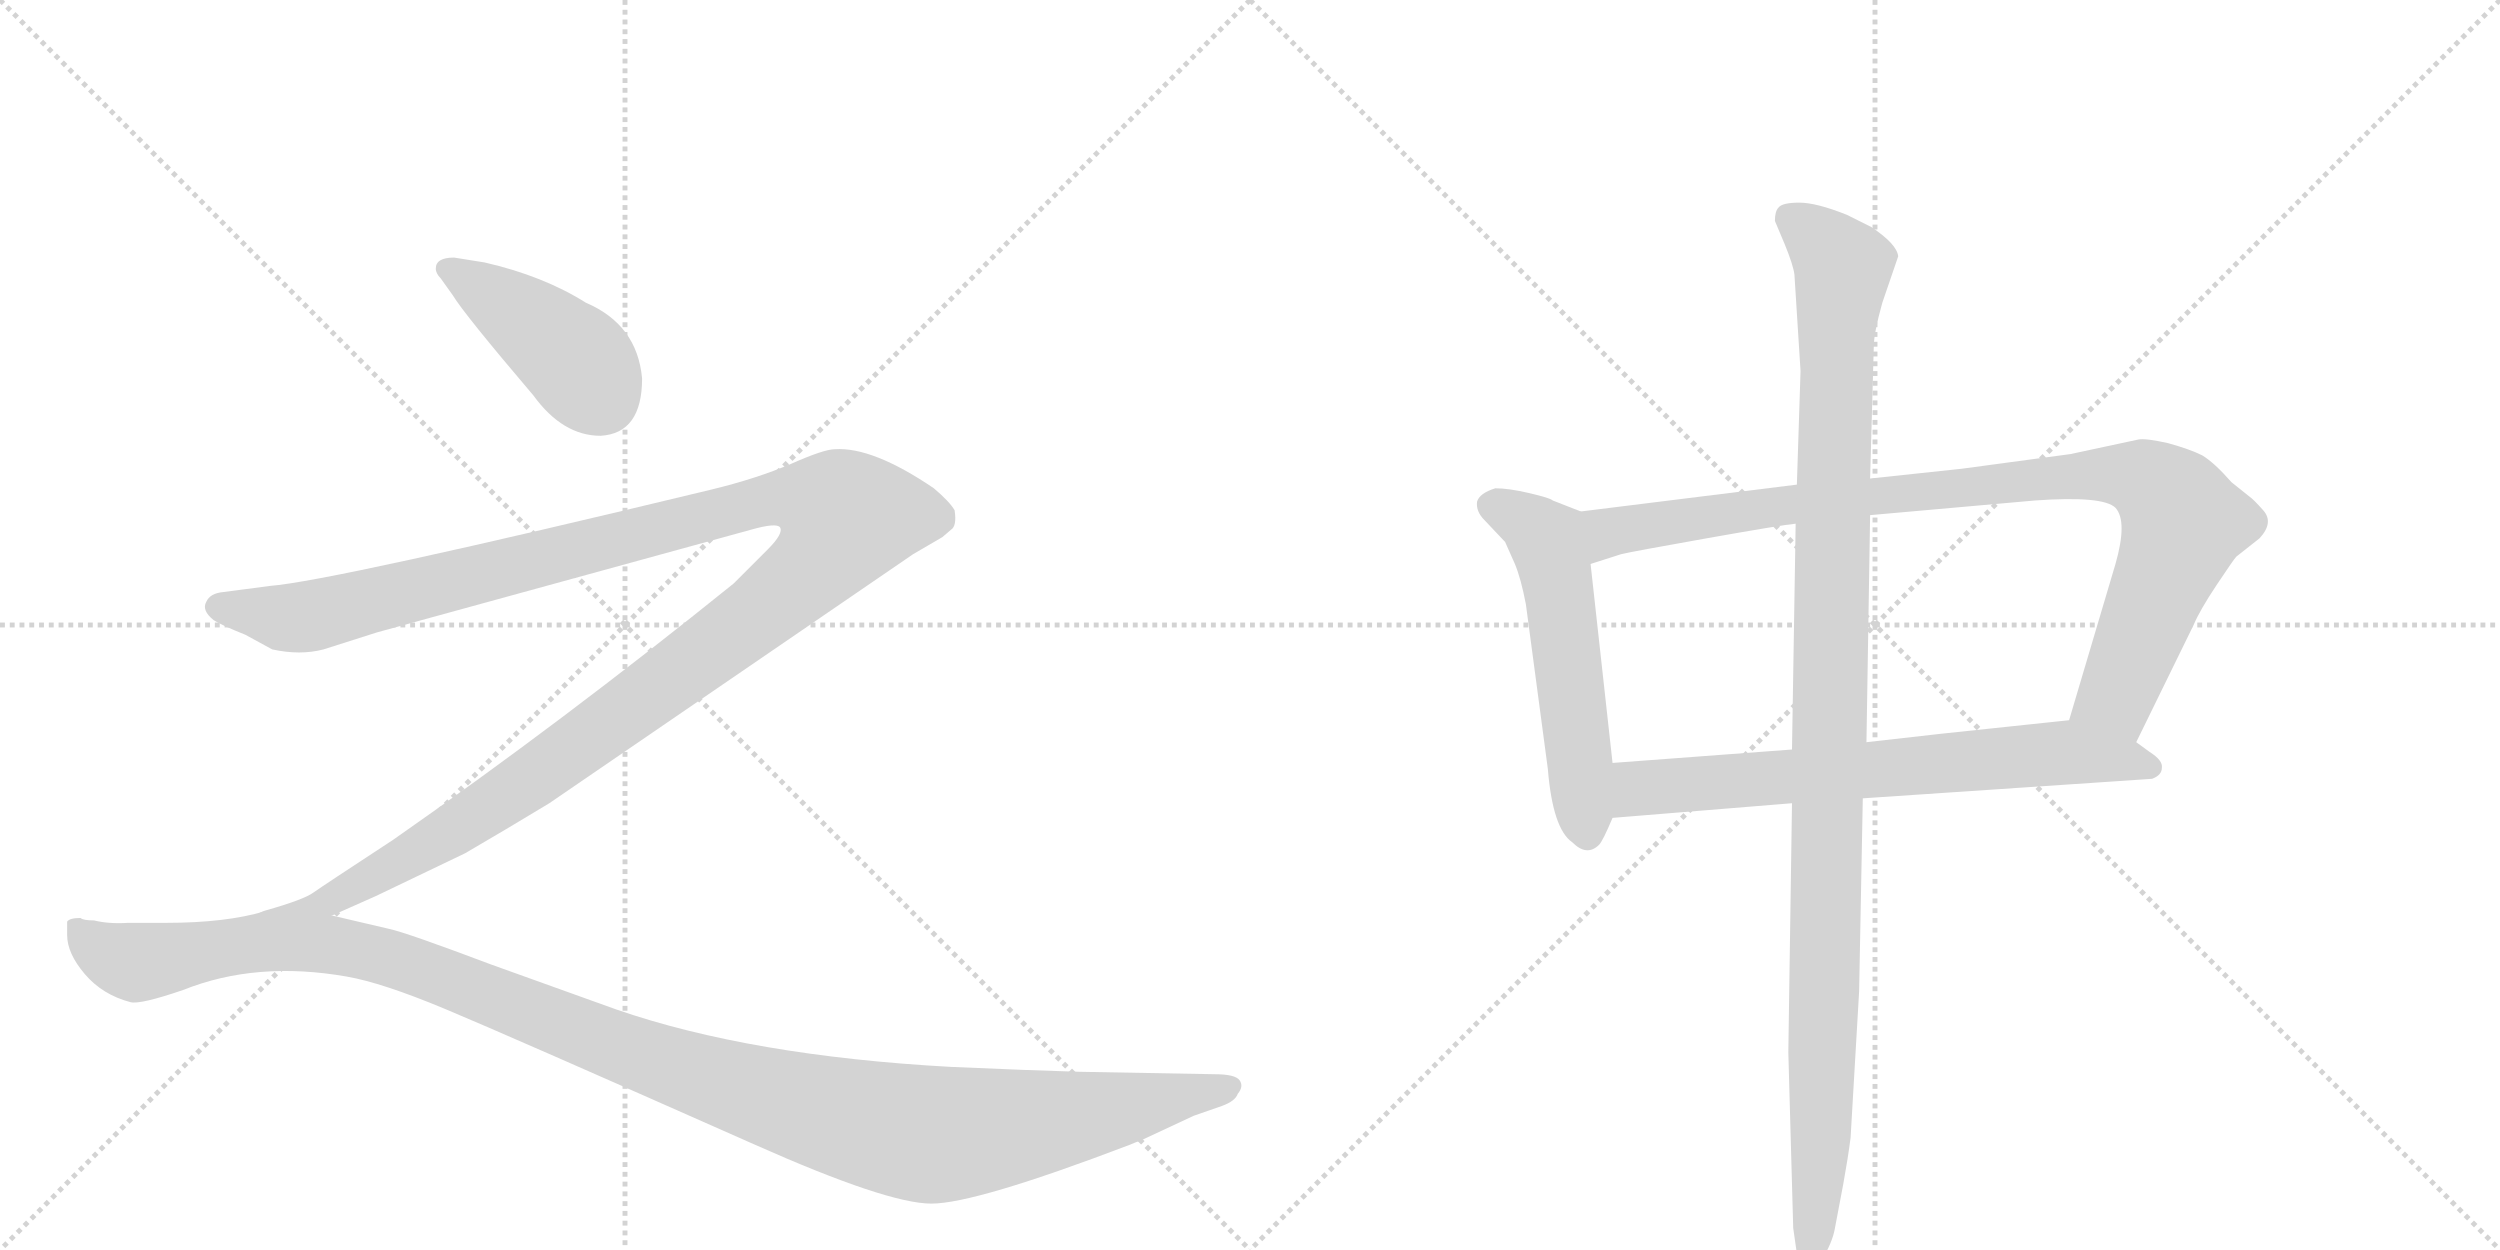 <svg version="1.1" viewBox="0 0 2048 1024" xmlns="http://www.w3.org/2000/svg">
  <g stroke="lightgray" stroke-dasharray="1,1" stroke-width="1" transform="scale(4, 4)">
    <line x1="0" y1="0" x2="256" y2="256"></line>
    <line x1="256" y1="0" x2="0" y2="256"></line>
    <line x1="128" y1="0" x2="128" y2="256"></line>
    <line x1="0" y1="128" x2="256" y2="128"></line>
    <line x1="256" y1="0" x2="512" y2="256"></line>
    <line x1="512" y1="0" x2="256" y2="256"></line>
    <line x1="384" y1="0" x2="384" y2="256"></line>
    <line x1="256" y1="128" x2="512" y2="128"></line>
  </g>
<g transform="scale(1, -1) translate(0, -850)">
   <style type="text/css">
    @keyframes keyframes0 {
      from {
       stroke: black;
       stroke-dashoffset: 421;
       stroke-width: 128;
       }
       58% {
       animation-timing-function: step-end;
       stroke: black;
       stroke-dashoffset: 0;
       stroke-width: 128;
       }
       to {
       stroke: black;
       stroke-width: 1024;
       }
       }
       #make-me-a-hanzi-animation-0 {
         animation: keyframes0 0.593s both;
         animation-delay: 0s;
         animation-timing-function: linear;
       }
    @keyframes keyframes1 {
      from {
       stroke: black;
       stroke-dashoffset: 1357;
       stroke-width: 128;
       }
       82% {
       animation-timing-function: step-end;
       stroke: black;
       stroke-dashoffset: 0;
       stroke-width: 128;
       }
       to {
       stroke: black;
       stroke-width: 1024;
       }
       }
       #make-me-a-hanzi-animation-1 {
         animation: keyframes1 1.354s both;
         animation-delay: 0.593s;
         animation-timing-function: linear;
       }
    @keyframes keyframes2 {
      from {
       stroke: black;
       stroke-dashoffset: 1241;
       stroke-width: 128;
       }
       80% {
       animation-timing-function: step-end;
       stroke: black;
       stroke-dashoffset: 0;
       stroke-width: 128;
       }
       to {
       stroke: black;
       stroke-width: 1024;
       }
       }
       #make-me-a-hanzi-animation-2 {
         animation: keyframes2 1.26s both;
         animation-delay: 1.947s;
         animation-timing-function: linear;
       }
    @keyframes keyframes3 {
      from {
       stroke: black;
       stroke-dashoffset: 555;
       stroke-width: 128;
       }
       64% {
       animation-timing-function: step-end;
       stroke: black;
       stroke-dashoffset: 0;
       stroke-width: 128;
       }
       to {
       stroke: black;
       stroke-width: 1024;
       }
       }
       #make-me-a-hanzi-animation-3 {
         animation: keyframes3 0.702s both;
         animation-delay: 3.207s;
         animation-timing-function: linear;
       }
    @keyframes keyframes4 {
      from {
       stroke: black;
       stroke-dashoffset: 954;
       stroke-width: 128;
       }
       76% {
       animation-timing-function: step-end;
       stroke: black;
       stroke-dashoffset: 0;
       stroke-width: 128;
       }
       to {
       stroke: black;
       stroke-width: 1024;
       }
       }
       #make-me-a-hanzi-animation-4 {
         animation: keyframes4 1.026s both;
         animation-delay: 3.909s;
         animation-timing-function: linear;
       }
    @keyframes keyframes5 {
      from {
       stroke: black;
       stroke-dashoffset: 698;
       stroke-width: 128;
       }
       69% {
       animation-timing-function: step-end;
       stroke: black;
       stroke-dashoffset: 0;
       stroke-width: 128;
       }
       to {
       stroke: black;
       stroke-width: 1024;
       }
       }
       #make-me-a-hanzi-animation-5 {
         animation: keyframes5 0.818s both;
         animation-delay: 4.935s;
         animation-timing-function: linear;
       }
    @keyframes keyframes6 {
      from {
       stroke: black;
       stroke-dashoffset: 1137;
       stroke-width: 128;
       }
       79% {
       animation-timing-function: step-end;
       stroke: black;
       stroke-dashoffset: 0;
       stroke-width: 128;
       }
       to {
       stroke: black;
       stroke-width: 1024;
       }
       }
       #make-me-a-hanzi-animation-6 {
         animation: keyframes6 1.175s both;
         animation-delay: 5.753s;
         animation-timing-function: linear;
       }
</style>
<path d="M 526 540 Q 522 584 480 602 Q 445 624 397 635 L 372 639 Q 357 639 357 630 Q 357 626 361 622 L 371 608 Q 380 593 437 526 Q 461 493 492 493 Q 526 495 526 540 Z" fill="lightgray"></path> 
<path d="M 272 100 L 308 116 L 381 151 Q 412 169 450 192 L 748 396 L 772 410 L 779 416 Q 784 419 782 432 Q 778 439 765 450 Q 715 484 684 482 Q 675 482 648 470 Q 620 458 583 449 Q 272 374 221 370 L 183 365 Q 172 364 169 357 Q 165 350 175 342 Q 181 338 201 330 L 223 318 Q 246 313 265 318 L 309 332 L 615 416 Q 636 422 639 418 Q 642 413 629 400 L 601 372 Q 461 259 322 162 Q 264 124 257 119 Q 249 113 217 104 C 189 94 245 88 272 100 Z" fill="lightgray"></path> 
<path d="M 884 -28 Q 847 -27 779 -24 Q 615 -15 505 23 L 402 60 Q 333 86 319 89 L 272 100 L 217 103.5 Q 185 94 136 94 L 105 94 Q 89 93 77 96 Q 68 96 66 98 Q 57 98 55 95 L 55 84 Q 55 69 69.5 52 Q 84 35 107 29 Q 115 27 150 39 Q 210 63 284 50 Q 313 45 364.5 23.5 Q 416 2 619 -88 Q 727 -136 763 -136 Q 799 -136 925 -88 Q 932 -85 933 -85 L 978 -64 L 1001 -56 Q 1012 -52 1014 -46 Q 1019 -40 1015.5 -35 Q 1012 -30 995 -30 L 884 -28 Z" fill="lightgray"></path> 
<path d="M 1295 431 L 1272 440 Q 1270 442 1253 446 Q 1236 450 1225 450 Q 1212 446 1210 439 Q 1209 431 1216 424 L 1233 406 L 1241 388 Q 1246 376 1250 355 L 1268 220 Q 1272 171 1288 160 Q 1300 148 1310 158 Q 1313 161 1321 180 L 1321 225 L 1303 388 C 1300 418 1298 430 1295 431 Z" fill="lightgray"></path> 
<path d="M 1752 490 L 1696 478 L 1607 466 L 1532 458 L 1472 453 L 1295 431 C 1265 427 1274 379 1303 388 L 1328 396 Q 1336 398 1398 409 Q 1460 420 1471 421 L 1532 428 L 1667 440 Q 1723 444 1733 434 Q 1743 423 1733 388 L 1695 260 C 1686 231 1737 215 1750 242 L 1797 338 Q 1802 350 1816 371 Q 1830 392 1832 394 L 1851 409 Q 1863 422 1854 432 Q 1846 441 1843 443 L 1828 455 Q 1814 471 1804 477 Q 1794 482 1776 487 Q 1758 491 1752 490 Z" fill="lightgray"></path> 
<path d="M 1321 180 L 1468 192 L 1526 196 L 1763 212 Q 1771 215 1771 221 Q 1772 227 1761 234 L 1750 242 C 1726 260 1721 263 1695 260 L 1591 249 Q 1590 249 1529 242 L 1468 236 L 1321 225 C 1291 223 1291 178 1321 180 Z" fill="lightgray"></path> 
<path d="M 1532 458 L 1535 566 Q 1535 577 1542 602 L 1555 640 Q 1554 650 1533 664 L 1513 674 Q 1488 684 1474 684 Q 1460 684 1457 680 Q 1454 677 1454 669 L 1462 650 Q 1469 633 1470 625 L 1475 546 L 1472 453 L 1471 421 L 1468 236 L 1468 192 L 1465 -12 L 1469 -156 L 1473 -184 Q 1476 -196 1482 -196 Q 1484 -199 1492 -183 Q 1501 -168 1503 -157 L 1510 -120 Q 1514 -98 1516 -82 L 1523 38 L 1526 196 L 1529 242 L 1532 428 L 1532 458 Z" fill="lightgray"></path> 
      <clipPath id="make-me-a-hanzi-clip-0">
      <path d="M 526 540 Q 522 584 480 602 Q 445 624 397 635 L 372 639 Q 357 639 357 630 Q 357 626 361 622 L 371 608 Q 380 593 437 526 Q 461 493 492 493 Q 526 495 526 540 Z" fill="lightgray"></path>
      </clipPath>
      <path clip-path="url(#make-me-a-hanzi-clip-0)" d="M 366 629 L 424 594 L 467 559 L 492 525 " fill="none" id="make-me-a-hanzi-animation-0" stroke-dasharray="293 586" stroke-linecap="round"></path>

      <clipPath id="make-me-a-hanzi-clip-1">
      <path d="M 272 100 L 308 116 L 381 151 Q 412 169 450 192 L 748 396 L 772 410 L 779 416 Q 784 419 782 432 Q 778 439 765 450 Q 715 484 684 482 Q 675 482 648 470 Q 620 458 583 449 Q 272 374 221 370 L 183 365 Q 172 364 169 357 Q 165 350 175 342 Q 181 338 201 330 L 223 318 Q 246 313 265 318 L 309 332 L 615 416 Q 636 422 639 418 Q 642 413 629 400 L 601 372 Q 461 259 322 162 Q 264 124 257 119 Q 249 113 217 104 C 189 94 245 88 272 100 Z" fill="lightgray"></path>
      </clipPath>
      <path clip-path="url(#make-me-a-hanzi-clip-1)" d="M 178 353 L 234 343 L 254 345 L 641 442 L 669 440 L 694 426 L 679 399 L 657 376 L 481 244 L 331 146 L 273 114 L 252 106 L 243 109 L 238 103 " fill="none" id="make-me-a-hanzi-animation-1" stroke-dasharray="1229 2458" stroke-linecap="round"></path>

      <clipPath id="make-me-a-hanzi-clip-2">
      <path d="M 884 -28 Q 847 -27 779 -24 Q 615 -15 505 23 L 402 60 Q 333 86 319 89 L 272 100 L 217 103.5 Q 185 94 136 94 L 105 94 Q 89 93 77 96 Q 68 96 66 98 Q 57 98 55 95 L 55 84 Q 55 69 69.5 52 Q 84 35 107 29 Q 115 27 150 39 Q 210 63 284 50 Q 313 45 364.5 23.5 Q 416 2 619 -88 Q 727 -136 763 -136 Q 799 -136 925 -88 Q 932 -85 933 -85 L 978 -64 L 1001 -56 Q 1012 -52 1014 -46 Q 1019 -40 1015.5 -35 Q 1012 -30 995 -30 L 884 -28 Z" fill="lightgray"></path>
      </clipPath>
      <path clip-path="url(#make-me-a-hanzi-clip-2)" d="M 62 90 L 93 66 L 115 62 L 222 79 L 284 74 L 384 42 L 579 -34 L 743 -77 L 840 -72 L 1009 -40 " fill="none" id="make-me-a-hanzi-animation-2" stroke-dasharray="1113 2226" stroke-linecap="round"></path>

      <clipPath id="make-me-a-hanzi-clip-3">
      <path d="M 1295 431 L 1272 440 Q 1270 442 1253 446 Q 1236 450 1225 450 Q 1212 446 1210 439 Q 1209 431 1216 424 L 1233 406 L 1241 388 Q 1246 376 1250 355 L 1268 220 Q 1272 171 1288 160 Q 1300 148 1310 158 Q 1313 161 1321 180 L 1321 225 L 1303 388 C 1300 418 1298 430 1295 431 Z" fill="lightgray"></path>
      </clipPath>
      <path clip-path="url(#make-me-a-hanzi-clip-3)" d="M 1220 436 L 1253 421 L 1269 404 L 1300 167 " fill="none" id="make-me-a-hanzi-animation-3" stroke-dasharray="427 854" stroke-linecap="round"></path>

      <clipPath id="make-me-a-hanzi-clip-4">
      <path d="M 1752 490 L 1696 478 L 1607 466 L 1532 458 L 1472 453 L 1295 431 C 1265 427 1274 379 1303 388 L 1328 396 Q 1336 398 1398 409 Q 1460 420 1471 421 L 1532 428 L 1667 440 Q 1723 444 1733 434 Q 1743 423 1733 388 L 1695 260 C 1686 231 1737 215 1750 242 L 1797 338 Q 1802 350 1816 371 Q 1830 392 1832 394 L 1851 409 Q 1863 422 1854 432 Q 1846 441 1843 443 L 1828 455 Q 1814 471 1804 477 Q 1794 482 1776 487 Q 1758 491 1752 490 Z" fill="lightgray"></path>
      </clipPath>
      <path clip-path="url(#make-me-a-hanzi-clip-4)" d="M 1307 396 L 1319 415 L 1422 431 L 1691 460 L 1756 458 L 1781 438 L 1789 421 L 1734 280 L 1704 265 " fill="none" id="make-me-a-hanzi-animation-4" stroke-dasharray="826 1652" stroke-linecap="round"></path>

      <clipPath id="make-me-a-hanzi-clip-5">
      <path d="M 1321 180 L 1468 192 L 1526 196 L 1763 212 Q 1771 215 1771 221 Q 1772 227 1761 234 L 1750 242 C 1726 260 1721 263 1695 260 L 1591 249 Q 1590 249 1529 242 L 1468 236 L 1321 225 C 1291 223 1291 178 1321 180 Z" fill="lightgray"></path>
      </clipPath>
      <path clip-path="url(#make-me-a-hanzi-clip-5)" d="M 1328 188 L 1345 205 L 1694 234 L 1761 221 " fill="none" id="make-me-a-hanzi-animation-5" stroke-dasharray="570 1140" stroke-linecap="round"></path>

      <clipPath id="make-me-a-hanzi-clip-6">
      <path d="M 1532 458 L 1535 566 Q 1535 577 1542 602 L 1555 640 Q 1554 650 1533 664 L 1513 674 Q 1488 684 1474 684 Q 1460 684 1457 680 Q 1454 677 1454 669 L 1462 650 Q 1469 633 1470 625 L 1475 546 L 1472 453 L 1471 421 L 1468 236 L 1468 192 L 1465 -12 L 1469 -156 L 1473 -184 Q 1476 -196 1482 -196 Q 1484 -199 1492 -183 Q 1501 -168 1503 -157 L 1510 -120 Q 1514 -98 1516 -82 L 1523 38 L 1526 196 L 1529 242 L 1532 428 L 1532 458 Z" fill="lightgray"></path>
      </clipPath>
      <path clip-path="url(#make-me-a-hanzi-clip-6)" d="M 1465 672 L 1510 631 L 1504 572 L 1492 -84 L 1480 -188 " fill="none" id="make-me-a-hanzi-animation-6" stroke-dasharray="1009 2018" stroke-linecap="round"></path>

</g>
</svg>
